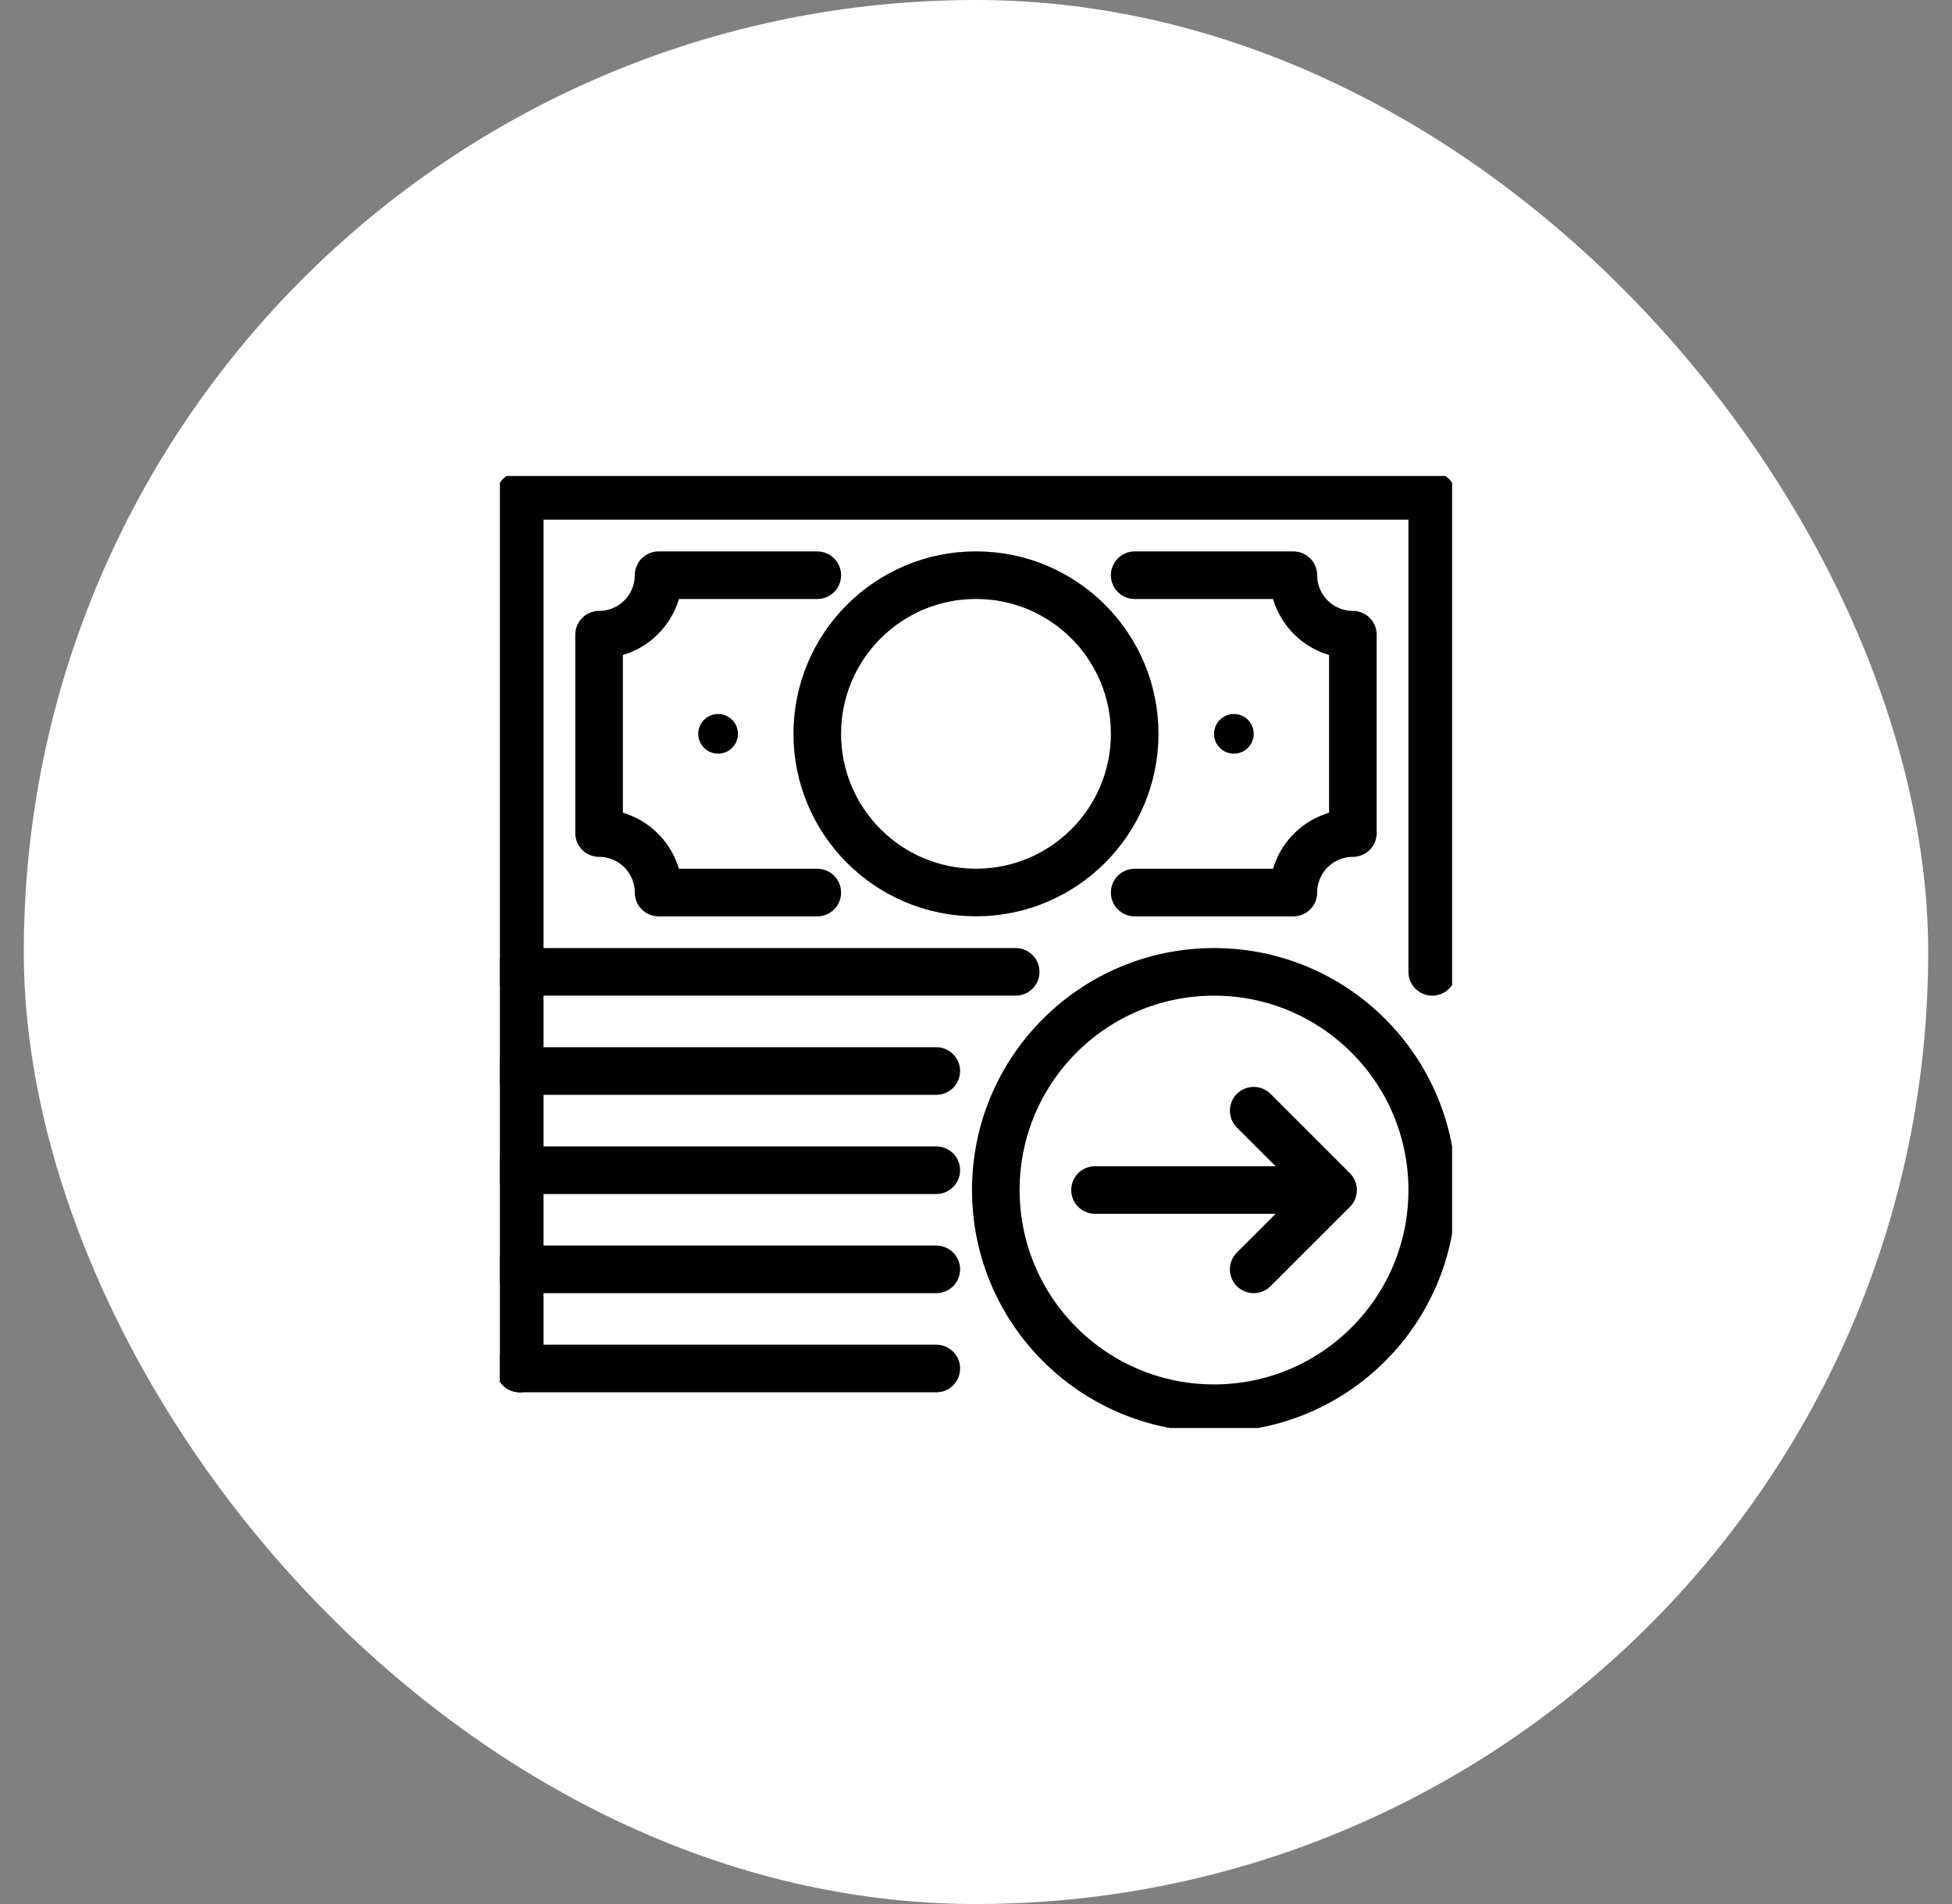 <svg width="41" height="40" viewBox="0 0 41 40" fill="none" xmlns="http://www.w3.org/2000/svg">
<rect x="0" y="0" width="41" height="40" fill="#808080" stroke="none"/>
<rect x="0.5" width="40" height="40" rx="20" fill="white"/>
<g clip-path="url(#clip0_754_207269)">
<path d="M25.5 29.584C28.031 29.584 30.083 27.532 30.083 25C30.083 22.469 28.031 20.417 25.5 20.417C22.968 20.417 20.916 22.469 20.916 25C20.916 27.532 22.968 29.584 25.5 29.584Z" stroke="black" stroke-linecap="round" stroke-linejoin="round"/>
<path d="M27.583 25H23" stroke="black" stroke-linecap="round" stroke-linejoin="round"/>
<path d="M26.333 23.334L28 25.001L26.333 26.667" stroke="black" stroke-linecap="round" stroke-linejoin="round"/>
<path d="M30.083 20.417V10.417H10.916V20.417H21.333" stroke="black" stroke-linecap="round" stroke-linejoin="round"/>
<path d="M10.916 22.5H19.666" stroke="black" stroke-linecap="round" stroke-linejoin="round"/>
<path d="M10.916 24.584H19.666" stroke="black" stroke-linecap="round" stroke-linejoin="round"/>
<path d="M10.916 26.667H19.666" stroke="black" stroke-linecap="round" stroke-linejoin="round"/>
<path d="M10.916 28.75H19.666" stroke="black" stroke-linecap="round" stroke-linejoin="round"/>
<path d="M23.833 18.751H27.166C27.166 18.419 27.298 18.101 27.532 17.867C27.767 17.632 28.085 17.501 28.416 17.501V13.334C28.085 13.334 27.767 13.202 27.532 12.968C27.298 12.733 27.166 12.415 27.166 12.084H23.833" stroke="black" stroke-linecap="round" stroke-linejoin="round"/>
<path d="M17.166 12.084H13.833C13.833 12.415 13.701 12.733 13.467 12.968C13.232 13.202 12.915 13.334 12.583 13.334V17.501C12.915 17.501 13.232 17.632 13.467 17.867C13.701 18.101 13.833 18.419 13.833 18.751H17.166" stroke="black" stroke-linecap="round" stroke-linejoin="round"/>
<path d="M15.083 15.833C15.313 15.833 15.5 15.647 15.5 15.417C15.5 15.187 15.313 15 15.083 15C14.853 15 14.666 15.187 14.666 15.417C14.666 15.647 14.853 15.833 15.083 15.833Z" fill="black"/>
<path d="M25.917 15.833C26.147 15.833 26.333 15.647 26.333 15.417C26.333 15.187 26.147 15 25.917 15C25.686 15 25.5 15.187 25.5 15.417C25.5 15.647 25.686 15.833 25.917 15.833Z" fill="black"/>
<path d="M20.5 18.75C22.341 18.75 23.833 17.257 23.833 15.416C23.833 13.575 22.341 12.083 20.5 12.083C18.659 12.083 17.166 13.575 17.166 15.416C17.166 17.257 18.659 18.75 20.5 18.75Z" stroke="black" stroke-miterlimit="10" stroke-linecap="round"/>
<path d="M10.916 20.417V28.75" stroke="black" stroke-linecap="round" stroke-linejoin="round"/>
</g>
<defs>
<clipPath id="clip0_754_207269">
<rect width="20" height="20" fill="white" transform="translate(10.5 10)"/>
</clipPath>
</defs>
</svg>
